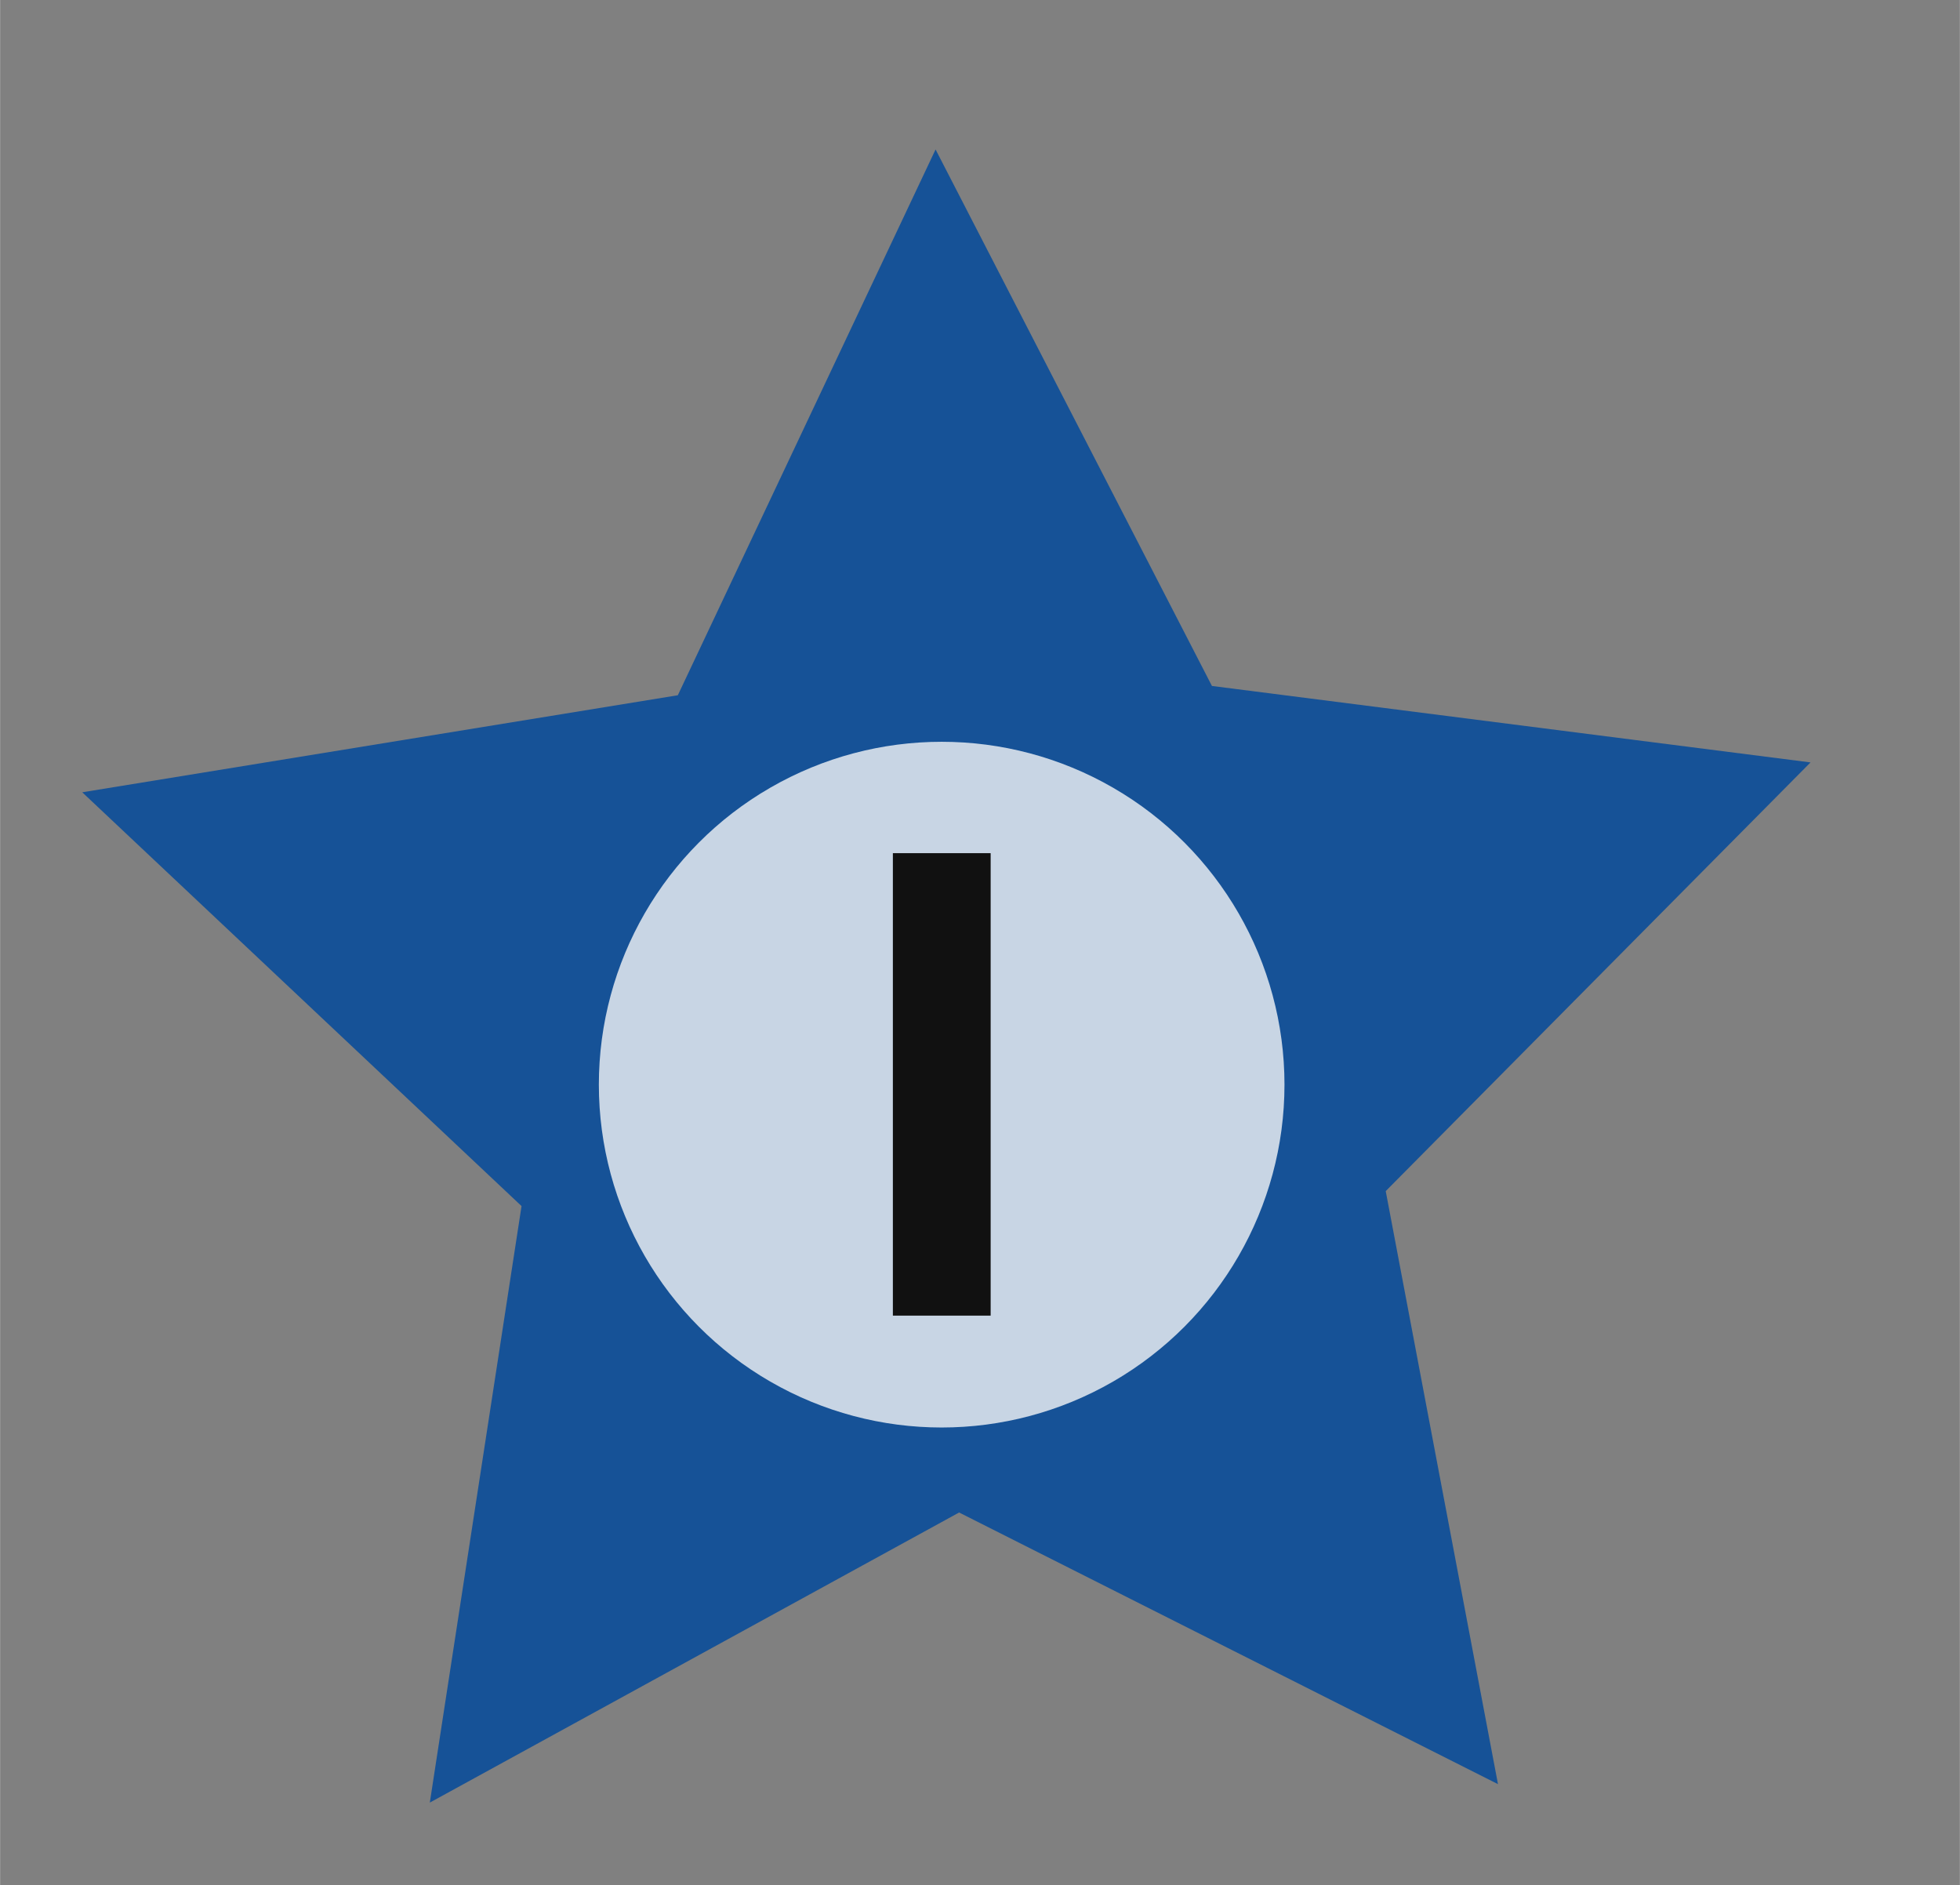 <?xml version="1.0" encoding="UTF-8" standalone="no"?>
<!-- Created with Inkscape (http://www.inkscape.org/) -->

<svg
   xmlns:osb="http://www.openswatchbook.org/uri/2009/osb"
   xmlns:dc="http://purl.org/dc/elements/1.1/"
   xmlns:cc="http://creativecommons.org/ns#"
   xmlns:rdf="http://www.w3.org/1999/02/22-rdf-syntax-ns#"
   xmlns:svg="http://www.w3.org/2000/svg"
   xmlns="http://www.w3.org/2000/svg"
   xmlns:xlink="http://www.w3.org/1999/xlink"
   xmlns:sodipodi="http://sodipodi.sourceforge.net/DTD/sodipodi-0.dtd"
   xmlns:inkscape="http://www.inkscape.org/namespaces/inkscape"
   width="30"
   height="28.848"
   viewBox="0 0 7.937 7.633"
   version="1.1"
   id="svg4291"
   inkscape:version="0.92.3 (2405546, 2018-03-11)"
   sodipodi:docname="switch-on.svg">
  <rect x="0" y="0" width="7.937" height="7.633" fill="#808080" stroke="none"/>
  <defs
     id="defs4285">
    <linearGradient
       inkscape:collect="always"
       xlink:href="#selected_bg-3"
       id="linearGradient1420"
       x1="21.668"
       y1="49.084"
       x2="39.065"
       y2="49.084"
       gradientUnits="userSpaceOnUse" />
    <linearGradient
       id="selected_bg-3"
       osb:paint="solid">
      <stop
         style="stop-color:#135197;stop-opacity:1;"
         offset="0"
         id="stop1416" />
    </linearGradient>
  </defs>
  <sodipodi:namedview
     id="base"
     pagecolor="#ffffff"
     bordercolor="#666666"
     borderopacity="1.0"
     inkscape:pageopacity="0.0"
     inkscape:pageshadow="2"
     inkscape:zoom="11.2"
     inkscape:cx="13.756819"
     inkscape:cy="13.654893"
     inkscape:document-units="mm"
     inkscape:current-layer="layer1"
     showgrid="false"
     units="px"
     inkscape:window-width="1366"
     inkscape:window-height="700"
     inkscape:window-x="0"
     inkscape:window-y="0"
     inkscape:window-maximized="1" />
  <g
     inkscape:label="Layer 1"
     inkscape:groupmode="layer"
     id="layer1"
     transform="translate(0,-289.367)">
    <g
       style="display:inline"
       id="switch-active-dark"
       transform="matrix(0.198,0,0,0.198,-46.434,343.208)"
       inkscape:label="#g1439">
      <g
         transform="matrix(8.893,0,0,8.893,234,-2874.084)"
         id="g3597"
         inkscape:export-xdpi="96"
         inkscape:export-ydpi="96">
        <rect
           y="292.675"
           x="5.3142099e-07"
           height="4.325"
           width="4.498"
           id="rect3593"
           style="opacity:1;fill:#ff6701;fill-opacity:0;stroke:#16314e;stroke-width:0;stroke-miterlimit:4;stroke-dasharray:none;stroke-opacity:1" />
        <path
           inkscape:export-ydpi="96"
           inkscape:export-xdpi="96"
           transform="matrix(0.096,0.206,-0.206,0.096,9.592,284.078)"
           inkscape:transform-center-y="-0.18853948"
           inkscape:transform-center-x="0.011253213"
           d="m 34.668,57.64 -5.079,-3.391 -5.673,2.261 1.656,-5.878 -3.904,-4.697 6.102,-0.242 3.26,-5.164 2.116,5.729 5.919,1.505 -4.795,3.782 z"
           inkscape:randomized="0"
           inkscape:rounded="0"
           inkscape:flatsided="false"
           sodipodi:arg2="1.6755161"
           sodipodi:arg1="1.0471976"
           sodipodi:r2="4.598279"
           sodipodi:r1="9.196558"
           sodipodi:cy="49.675152"
           sodipodi:cx="30.06953"
           sodipodi:sides="5"
           id="path3595"
           style="opacity:0.97;fill:url(#linearGradient1420);fill-opacity:1;stroke:#16314e;stroke-width:0;stroke-miterlimit:4;stroke-dasharray:none;stroke-opacity:1"
           sodipodi:type="star" />
      </g>
      <circle
         r="7.012"
         cy="-249.742"
         cx="253.774"
         id="path3603"
         style="opacity:1;fill:#f9f9f9;fill-opacity:0.784;stroke:#16314e;stroke-width:0;stroke-miterlimit:4;stroke-dasharray:none;stroke-opacity:1" />
      <path
         inkscape:connector-curvature="0"
         id="path1422"
         d="m 253.776,-254.476 v 9.458"
         style="fill:none;stroke:#111111;stroke-width:2;stroke-linecap:butt;stroke-linejoin:miter;stroke-miterlimit:4;stroke-dasharray:none;stroke-opacity:1" />
    </g>
  </g>
</svg>
